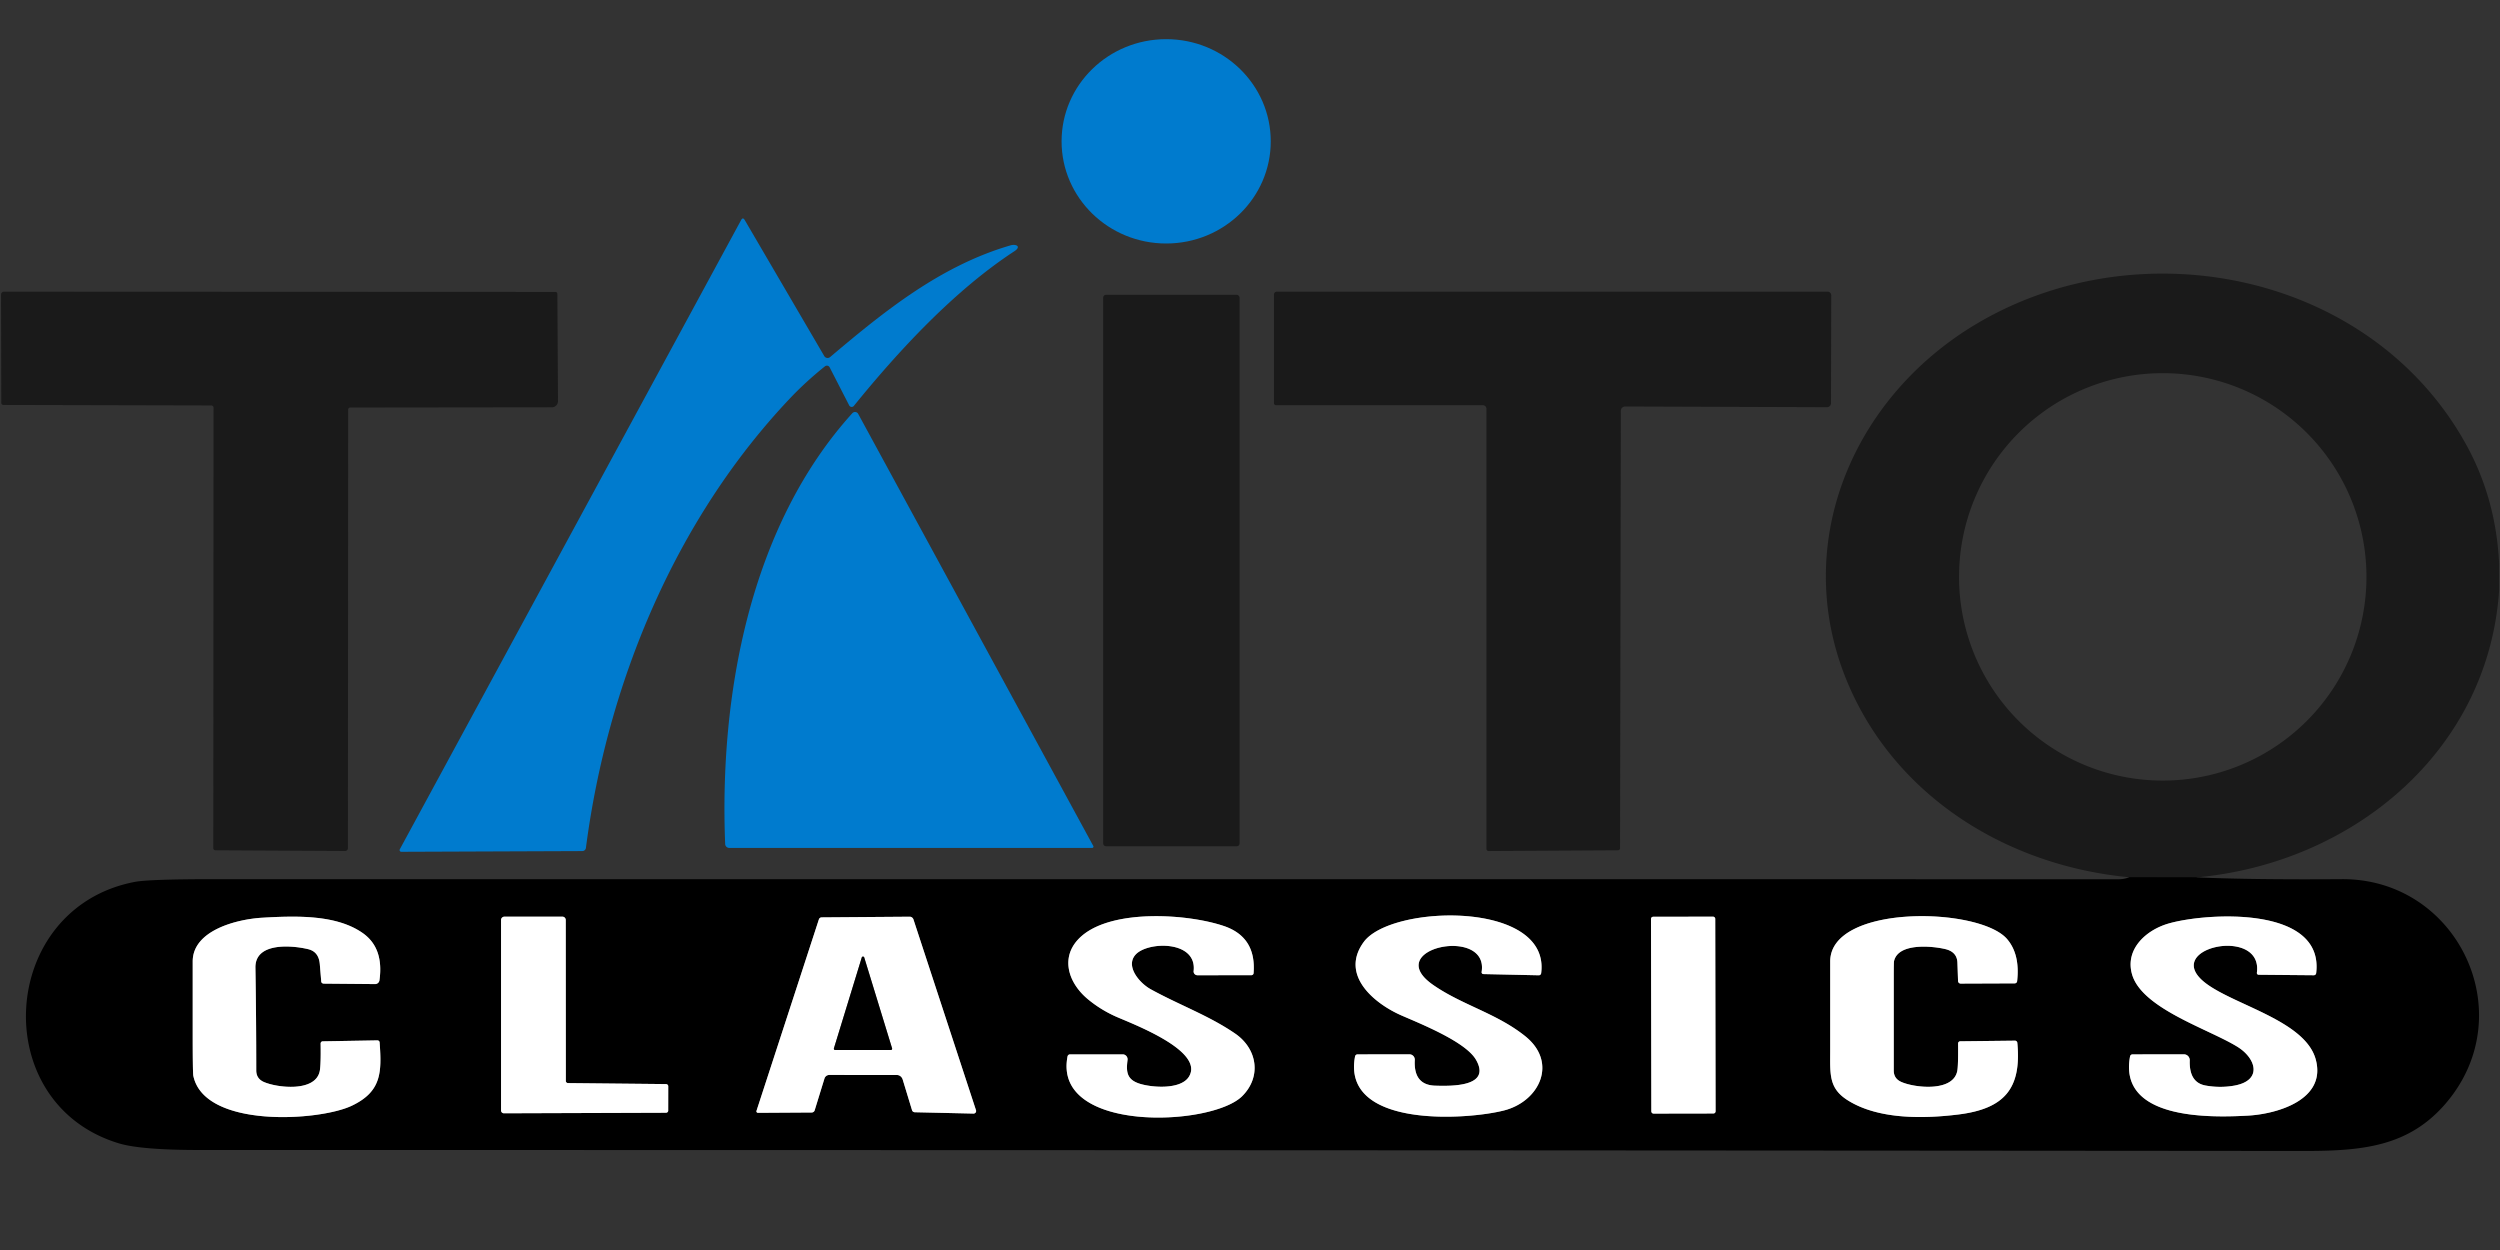 <?xml version="1.0" encoding="UTF-8" standalone="no"?>
<!DOCTYPE svg PUBLIC "-//W3C//DTD SVG 1.1//EN" "http://www.w3.org/Graphics/SVG/1.1/DTD/svg11.dtd">
<svg xmlns="http://www.w3.org/2000/svg" version="1.1" viewBox="0 0 600 300">
<rect x="0" y="0" width="600" height="300" fill="#333333" stroke="none"/>
<g stroke-width="2.00" fill="none" stroke-linecap="butt">
<path stroke="#0d0d0d" vector-effect="non-scaling-stroke" d="
  M 527.22 210.57
  L 511.00 210.54"
/>
<path stroke="#808080" vector-effect="non-scaling-stroke" d="
  M 87.06 223.94
  C 80.74 219.50 71.17 219.78 63.00 220.25
  C 56.86 220.60 46.25 223.27 46.25 230.75
  Q 46.25 239.52 46.25 248.28
  Q 46.25 257.51 46.40 258.20
  C 49.05 270.85 76.64 269.09 84.42 265.38
  C 91.58 261.98 91.63 257.35 91.11 250.18
  A 0.53 0.52 -2.3 0 0 90.57 249.69
  L 77.44 249.92
  A 0.51 0.50 88.9 0 0 76.95 250.44
  Q 77.03 255.50 76.75 257.00
  C 75.77 262.23 66.37 261.05 63.27 259.65
  Q 61.50 258.84 61.50 256.90
  Q 61.50 244.37 61.30 232.25
  C 61.19 226.04 70.17 226.89 73.96 227.80
  Q 76.50 228.41 76.75 231.38
  L 77.10 235.58
  A 0.62 0.53 -1.4 0 0 77.70 236.07
  L 90.02 236.18
  A 1.06 1.05 -85.6 0 0 91.07 235.27
  Q 92.16 227.52 87.06 223.94"
/>
<path stroke="#808080" vector-effect="non-scaling-stroke" d="
  M 135.80 259.44
  L 135.78 220.81
  A 0.81 0.79 90.0 0 0 134.99 220.00
  L 121.06 220.00
  A 0.81 0.81 0.0 0 0 120.25 220.81
  L 120.25 266.50
  A 0.69 0.69 0.0 0 0 120.94 267.19
  L 159.81 267.06
  A 0.56 0.49 0.0 0 0 160.37 266.57
  L 160.38 260.69
  A 0.57 0.51 0.0 0 0 159.81 260.18
  L 136.31 259.94
  A 0.52 0.50 0.6 0 1 135.80 259.44"
/>
<path stroke="#808080" vector-effect="non-scaling-stroke" d="
  M 215.26 258.00
  A 1.52 1.42 80.9 0 1 216.64 259.07
  L 218.89 266.46
  A 0.74 0.67 -6.9 0 0 219.57 266.94
  L 233.63 267.26
  A 0.62 0.61 -8.0 0 0 234.24 266.46
  L 219.23 220.67
  A 0.97 0.94 80.6 0 0 218.33 220.01
  L 197.20 220.17
  A 0.71 0.70 -80.9 0 0 196.53 220.66
  L 181.56 266.60
  A 0.37 0.36 9.1 0 0 181.91 267.08
  L 194.80 267.00
  A 0.76 0.74 8.3 0 0 195.52 266.48
  L 197.87 258.85
  A 1.21 1.20 -81.5 0 1 199.02 257.99
  L 215.26 258.00"
/>
<path stroke="#808080" vector-effect="non-scaling-stroke" d="
  M 256.21 253.54
  C 252.63 271.96 290.66 270.42 298.09 263.11
  C 302.81 258.45 301.79 251.74 296.44 248.06
  C 290.16 243.74 282.98 241.18 276.14 237.40
  C 273.46 235.91 270.03 231.89 272.54 229.11
  C 275.46 225.89 287.31 225.67 286.47 233.04
  A 0.92 0.91 3.3 0 0 287.39 234.06
  L 300.31 234.05
  A 0.55 0.52 2.2 0 0 300.86 233.57
  Q 301.54 224.90 293.75 222.25
  C 285.22 219.35 267.26 218.08 259.66 224.59
  C 254.27 229.22 256.13 235.72 261.14 239.85
  Q 264.16 242.34 267.80 243.97
  C 271.62 245.67 289.09 252.15 285.37 258.36
  C 283.42 261.60 276.35 261.02 273.43 260.06
  C 270.42 259.07 270.25 257.21 270.61 254.39
  A 1.19 1.16 -86.5 0 0 269.45 253.05
  L 256.81 253.05
  A 0.61 0.60 5.1 0 0 256.21 253.54"
/>
<path stroke="#808080" vector-effect="non-scaling-stroke" d="
  M 325.21 253.55
  C 321.95 270.79 351.96 268.83 361.00 266.50
  C 369.48 264.31 373.94 255.02 366.06 248.69
  C 359.16 243.16 350.88 241.22 343.91 236.35
  C 331.34 227.57 357.39 222.17 355.59 233.26
  A 0.45 0.43 -84.8 0 0 356.00 233.78
  L 369.31 234.07
  A 0.57 0.56 -86.1 0 0 369.88 233.57
  C 372.14 216.07 333.94 217.04 327.31 226.06
  C 321.49 233.99 329.81 240.84 336.31 243.69
  C 341.12 245.79 351.77 250.04 354.24 254.35
  C 357.95 260.81 348.51 260.69 344.44 260.56
  Q 339.22 260.40 339.55 254.41
  A 1.30 1.27 -88.5 0 0 338.28 253.04
  L 325.81 253.05
  A 0.62 0.61 -84.2 0 0 325.21 253.55"
/>
<path stroke="#808080" vector-effect="non-scaling-stroke" d="
  M 411.66 220.507
  A 0.51 0.51 0.0 0 0 411.149 219.998
  L 396.749 220.023
  A 0.51 0.51 0.0 0 0 396.24 220.534
  L 396.32 266.753
  A 0.51 0.51 0.0 0 0 396.831 267.262
  L 411.231 267.237
  A 0.51 0.51 0.0 0 0 411.74 266.726
  L 411.66 220.507"
/>
<path stroke="#808080" vector-effect="non-scaling-stroke" d="
  M 443.44 264.06
  C 450.77 268.70 461.61 268.52 470.00 267.48
  C 480.93 266.12 485.21 261.39 484.16 250.29
  A 0.58 0.57 87.2 0 0 483.59 249.76
  L 470.44 249.91
  A 0.53 0.51 89.4 0 0 469.94 250.44
  Q 469.99 255.74 469.75 257.00
  C 468.77 262.21 459.29 261.05 456.24 259.63
  Q 454.50 258.83 454.50 256.92
  Q 454.50 245.45 454.50 234.34
  Q 454.50 230.98 454.57 230.66
  C 455.58 226.22 463.78 227.05 466.83 227.77
  Q 469.69 228.44 469.78 231.04
  L 469.93 235.43
  A 0.65 0.62 88.6 0 0 470.56 236.06
  L 483.54 236.01
  A 0.59 0.58 2.8 0 0 484.11 235.50
  Q 484.84 229.07 481.73 225.41
  C 475.12 217.61 439.25 216.93 439.25 230.75
  Q 439.25 241.37 439.25 252.00
  C 439.25 257.75 438.83 261.15 443.44 264.06"
/>
<path stroke="#808080" vector-effect="non-scaling-stroke" d="
  M 511.21 253.55
  C 508.36 268.86 530.69 268.24 539.50 267.75
  C 546.43 267.37 558.44 263.98 555.77 254.24
  C 553.29 245.17 536.98 241.42 529.78 236.27
  C 517.66 227.60 543.21 221.98 541.65 233.45
  A 0.43 0.42 -85.8 0 0 542.06 233.94
  L 555.31 234.06
  A 0.57 0.57 3.4 0 0 555.88 233.56
  C 557.85 217.33 529.68 219.03 520.55 221.62
  C 515.05 223.17 509.94 227.82 511.70 233.87
  C 514.09 242.09 530.16 246.98 537.01 251.25
  C 541.49 254.03 543.04 259.32 536.23 260.55
  Q 532.81 261.16 529.30 260.52
  Q 525.37 259.79 525.54 254.51
  A 1.42 1.39 -89.0 0 0 524.15 253.04
  L 511.81 253.05
  A 0.62 0.61 -84.2 0 0 511.21 253.55"
/>
<path stroke="#808080" vector-effect="non-scaling-stroke" d="
  M 200.14 251.60
  A 0.31 0.31 -81.8 0 0 200.44 252.00
  L 213.80 252.00
  A 0.31 0.31 -9.7 0 0 214.10 251.60
  L 207.42 229.81
  A 0.31 0.31 45.1 0 0 206.82 229.81
  L 200.14 251.60"
/>
</g>
<ellipse fill="#007bce" cx="279.88" cy="33.92" rx="25.10" ry="24.52"/>
<path fill="#007bce" d="
  M 199.11 88.15
  A 0.74 0.74 -32.8 0 0 198.00 87.91
  Q 193.38 91.60 189.48 95.73
  C 162.08 124.72 145.76 163.98 140.62 203.50
  A 0.89 0.88 3.4 0 1 139.75 204.26
  L 96.32 204.43
  A 0.41 0.41 13.6 0 1 95.95 203.83
  L 177.86 52.83
  Q 178.29 52.04 178.74 52.82
  L 197.82 85.45
  A 0.93 0.93 -35.3 0 0 199.23 85.69
  C 212.13 74.79 225.64 63.81 242.51 58.89
  C 243.84 58.50 245.22 59.14 243.43 60.31
  C 229.14 69.66 215.82 83.97 204.93 97.41
  A 0.67 0.67 -39.2 0 1 203.81 97.30
  L 199.11 88.15
  Z"
/>
<path fill="#1a1a1a" d="
  M 599.79 135.25
  L 599.79 141.75
  C 597.13 180.52 564.41 207.19 527.22 210.57
  L 511.00 210.54
  C 482.16 207.82 455.75 191.71 443.96 165.08
  C 429.12 131.57 444.24 95.22 475.06 77.31
  C 514.41 54.45 569.37 65.75 591.94 106.81
  Q 599.04 119.74 599.79 135.25
  Z
  M 567.95 138.45
  A 48.89 48.89 0.0 0 0 519.06 89.56
  A 48.89 48.89 0.0 0 0 470.17 138.45
  A 48.89 48.89 0.0 0 0 519.06 187.34
  A 48.89 48.89 0.0 0 0 567.95 138.45
  Z"
/>
<path fill="#1a1a1a" d="
  M 83.56 98.31
  L 83.50 203.56
  A 0.68 0.66 -89.6 0 1 82.83 204.24
  L 51.68 204.07
  A 0.50 0.49 90.0 0 1 51.19 203.57
  L 51.25 97.86
  A 0.55 0.55 0.0 0 0 50.70 97.31
  L 0.81 97.19
  A 0.50 0.50 0.0 0 1 0.31 96.69
  L 0.25 70.68
  A 0.68 0.68 -88.5 0 1 0.93 70.00
  L 133.30 70.06
  A 0.49 0.47 89.4 0 1 133.77 70.54
  L 133.92 96.26
  A 1.48 1.45 89.8 0 1 132.47 97.75
  L 84.05 97.81
  A 0.50 0.49 -90.0 0 0 83.56 98.31
  Z"
/>
<path fill="#1a1a1a" d="
  M 390.03 97.56
  A 1.03 1.03 89.8 0 0 389.00 98.59
  L 388.81 203.55
  A 0.52 0.50 -90.0 0 1 388.31 204.07
  L 357.26 204.25
  A 0.52 0.51 -90.0 0 1 356.75 203.73
  L 356.75 98.12
  A 0.87 0.87 0.0 0 0 355.88 97.25
  L 306.25 97.25
  A 0.50 0.50 0.0 0 1 305.75 96.75
  L 305.75 70.69
  A 0.69 0.69 0.0 0 1 306.44 70.00
  L 438.62 70.00
  A 0.88 0.87 0.0 0 1 439.50 70.87
  L 439.44 96.76
  A 0.97 0.96 -89.7 0 1 438.47 97.73
  L 390.03 97.56
  Z"
/>
<rect fill="#1a1a1a" x="264.76" y="70.75" width="32.74" height="132.36" rx="0.67"/>
<path fill="#007bce" d="
  M 204.56 99.17
  A 0.87 0.87 -38.0 0 1 205.97 99.34
  L 262.40 203.05
  A 0.31 0.31 75.5 0 1 262.13 203.50
  L 175.02 203.50
  A 0.98 0.98 88.8 0 1 174.04 202.56
  C 172.61 166.89 179.96 126.32 204.56 99.17
  Z"
/>
<path fill="#000000" d="
  M 527.22 210.57
  Q 540.90 211.16 562.00 211.00
  C 589.72 210.79 605.32 243.10 587.14 264.63
  C 578.09 275.34 566.72 276.24 552.75 276.23
  Q 300.39 276.00 48.03 276.00
  Q 33.87 276.00 28.62 274.43
  C -3.23 264.90 -0.33 217.86 32.38 211.65
  Q 35.79 211.00 51.65 211.00
  Q 280.08 211.00 508.50 211.02
  Q 509.80 211.02 511.00 210.54
  L 527.22 210.57
  Z
  M 87.06 223.94
  C 80.74 219.50 71.17 219.78 63.00 220.25
  C 56.86 220.60 46.25 223.27 46.25 230.75
  Q 46.25 239.52 46.25 248.28
  Q 46.25 257.51 46.40 258.20
  C 49.05 270.85 76.64 269.09 84.42 265.38
  C 91.58 261.98 91.63 257.35 91.11 250.18
  A 0.53 0.52 -2.3 0 0 90.57 249.69
  L 77.44 249.92
  A 0.51 0.50 88.9 0 0 76.95 250.44
  Q 77.03 255.50 76.75 257.00
  C 75.77 262.23 66.37 261.05 63.27 259.65
  Q 61.50 258.84 61.50 256.90
  Q 61.50 244.37 61.30 232.25
  C 61.19 226.04 70.17 226.89 73.96 227.80
  Q 76.50 228.41 76.75 231.38
  L 77.10 235.58
  A 0.62 0.53 -1.4 0 0 77.70 236.07
  L 90.02 236.18
  A 1.06 1.05 -85.6 0 0 91.07 235.27
  Q 92.16 227.52 87.06 223.94
  Z
  M 135.80 259.44
  L 135.78 220.81
  A 0.81 0.79 90.0 0 0 134.99 220.00
  L 121.06 220.00
  A 0.81 0.81 0.0 0 0 120.25 220.81
  L 120.25 266.50
  A 0.69 0.69 0.0 0 0 120.94 267.19
  L 159.81 267.06
  A 0.56 0.49 0.0 0 0 160.37 266.57
  L 160.38 260.69
  A 0.57 0.51 0.0 0 0 159.81 260.18
  L 136.31 259.94
  A 0.52 0.50 0.6 0 1 135.80 259.44
  Z
  M 215.26 258.00
  A 1.52 1.42 80.9 0 1 216.64 259.07
  L 218.89 266.46
  A 0.74 0.67 -6.9 0 0 219.57 266.94
  L 233.63 267.26
  A 0.62 0.61 -8.0 0 0 234.24 266.46
  L 219.23 220.67
  A 0.97 0.94 80.6 0 0 218.33 220.01
  L 197.20 220.17
  A 0.71 0.70 -80.9 0 0 196.53 220.66
  L 181.56 266.60
  A 0.37 0.36 9.1 0 0 181.91 267.08
  L 194.80 267.00
  A 0.76 0.74 8.3 0 0 195.52 266.48
  L 197.87 258.85
  A 1.21 1.20 -81.5 0 1 199.02 257.99
  L 215.26 258.00
  Z
  M 256.21 253.54
  C 252.63 271.96 290.66 270.42 298.09 263.11
  C 302.81 258.45 301.79 251.74 296.44 248.06
  C 290.16 243.74 282.98 241.18 276.14 237.40
  C 273.46 235.91 270.03 231.89 272.54 229.11
  C 275.46 225.89 287.31 225.67 286.47 233.04
  A 0.92 0.91 3.3 0 0 287.39 234.06
  L 300.31 234.05
  A 0.55 0.52 2.2 0 0 300.86 233.57
  Q 301.54 224.90 293.75 222.25
  C 285.22 219.35 267.26 218.08 259.66 224.59
  C 254.27 229.22 256.13 235.72 261.14 239.85
  Q 264.16 242.34 267.80 243.97
  C 271.62 245.67 289.09 252.15 285.37 258.36
  C 283.42 261.60 276.35 261.02 273.43 260.06
  C 270.42 259.07 270.25 257.21 270.61 254.39
  A 1.19 1.16 -86.5 0 0 269.45 253.05
  L 256.81 253.05
  A 0.61 0.60 5.1 0 0 256.21 253.54
  Z
  M 325.21 253.55
  C 321.95 270.79 351.96 268.83 361.00 266.50
  C 369.48 264.31 373.94 255.02 366.06 248.69
  C 359.16 243.16 350.88 241.22 343.91 236.35
  C 331.34 227.57 357.39 222.17 355.59 233.26
  A 0.45 0.43 -84.8 0 0 356.00 233.78
  L 369.31 234.07
  A 0.57 0.56 -86.1 0 0 369.88 233.57
  C 372.14 216.07 333.94 217.04 327.31 226.06
  C 321.49 233.99 329.81 240.84 336.31 243.69
  C 341.12 245.79 351.77 250.04 354.24 254.35
  C 357.95 260.81 348.51 260.69 344.44 260.56
  Q 339.22 260.40 339.55 254.41
  A 1.30 1.27 -88.5 0 0 338.28 253.04
  L 325.81 253.05
  A 0.62 0.61 -84.2 0 0 325.21 253.55
  Z
  M 411.66 220.507
  A 0.51 0.51 0.0 0 0 411.149 219.998
  L 396.749 220.023
  A 0.51 0.51 0.0 0 0 396.24 220.534
  L 396.32 266.753
  A 0.51 0.51 0.0 0 0 396.831 267.262
  L 411.231 267.237
  A 0.51 0.51 0.0 0 0 411.74 266.726
  L 411.66 220.507
  Z
  M 443.44 264.06
  C 450.77 268.70 461.61 268.52 470.00 267.48
  C 480.93 266.12 485.21 261.39 484.16 250.29
  A 0.58 0.57 87.2 0 0 483.59 249.76
  L 470.44 249.91
  A 0.53 0.51 89.4 0 0 469.94 250.44
  Q 469.99 255.74 469.75 257.00
  C 468.77 262.21 459.29 261.05 456.24 259.63
  Q 454.50 258.83 454.50 256.92
  Q 454.50 245.45 454.50 234.34
  Q 454.50 230.98 454.57 230.66
  C 455.58 226.22 463.78 227.05 466.83 227.77
  Q 469.69 228.44 469.78 231.04
  L 469.93 235.43
  A 0.65 0.62 88.6 0 0 470.56 236.06
  L 483.54 236.01
  A 0.59 0.58 2.8 0 0 484.11 235.50
  Q 484.84 229.07 481.73 225.41
  C 475.12 217.61 439.25 216.93 439.25 230.75
  Q 439.25 241.37 439.25 252.00
  C 439.25 257.75 438.83 261.15 443.44 264.06
  Z
  M 511.21 253.55
  C 508.36 268.86 530.69 268.24 539.50 267.75
  C 546.43 267.37 558.44 263.98 555.77 254.24
  C 553.29 245.17 536.98 241.42 529.78 236.27
  C 517.66 227.60 543.21 221.98 541.65 233.45
  A 0.43 0.42 -85.8 0 0 542.06 233.94
  L 555.31 234.06
  A 0.57 0.57 3.4 0 0 555.88 233.56
  C 557.85 217.33 529.68 219.03 520.55 221.62
  C 515.05 223.17 509.94 227.82 511.70 233.87
  C 514.09 242.09 530.16 246.98 537.01 251.25
  C 541.49 254.03 543.04 259.32 536.23 260.55
  Q 532.81 261.16 529.30 260.52
  Q 525.37 259.79 525.54 254.51
  A 1.42 1.39 -89.0 0 0 524.15 253.04
  L 511.81 253.05
  A 0.62 0.61 -84.2 0 0 511.21 253.55
  Z"
/>
<path fill="#ffffff" d="
  M 87.06 223.94
  Q 92.16 227.52 91.07 235.27
  A 1.06 1.05 -85.6 0 1 90.02 236.18
  L 77.70 236.07
  A 0.62 0.53 -1.4 0 1 77.10 235.58
  L 76.75 231.38
  Q 76.50 228.41 73.96 227.80
  C 70.17 226.89 61.19 226.04 61.30 232.25
  Q 61.50 244.37 61.50 256.90
  Q 61.50 258.84 63.27 259.65
  C 66.37 261.05 75.77 262.23 76.75 257.00
  Q 77.03 255.50 76.95 250.44
  A 0.51 0.50 88.9 0 1 77.44 249.92
  L 90.57 249.69
  A 0.53 0.52 -2.3 0 1 91.11 250.18
  C 91.63 257.35 91.58 261.98 84.42 265.38
  C 76.64 269.09 49.05 270.85 46.40 258.20
  Q 46.25 257.51 46.25 248.28
  Q 46.25 239.52 46.25 230.75
  C 46.25 223.27 56.86 220.60 63.00 220.25
  C 71.17 219.78 80.74 219.50 87.06 223.94
  Z"
/>
<path fill="#ffffff" d="
  M 136.31 259.94
  L 159.81 260.18
  A 0.57 0.51 -0.0 0 1 160.38 260.69
  L 160.37 266.57
  A 0.56 0.49 -0.0 0 1 159.81 267.06
  L 120.94 267.19
  A 0.69 0.69 0.0 0 1 120.25 266.50
  L 120.25 220.81
  A 0.81 0.81 0.0 0 1 121.06 220.00
  L 134.99 220.00
  A 0.81 0.79 -90.0 0 1 135.78 220.81
  L 135.80 259.44
  A 0.52 0.50 0.6 0 0 136.31 259.94
  Z"
/>
<path fill="#ffffff" d="
  M 215.26 258.00
  L 199.02 257.99
  A 1.21 1.20 -81.5 0 0 197.87 258.85
  L 195.52 266.48
  A 0.76 0.74 8.3 0 1 194.80 267.00
  L 181.91 267.08
  A 0.37 0.36 9.1 0 1 181.56 266.60
  L 196.53 220.66
  A 0.71 0.70 -80.9 0 1 197.20 220.17
  L 218.33 220.01
  A 0.97 0.94 80.6 0 1 219.23 220.67
  L 234.24 266.46
  A 0.62 0.61 -8.0 0 1 233.63 267.26
  L 219.57 266.94
  A 0.74 0.67 -6.9 0 1 218.89 266.46
  L 216.64 259.07
  A 1.52 1.42 80.9 0 0 215.26 258.00
  Z
  M 200.14 251.60
  A 0.31 0.31 -81.8 0 0 200.44 252.00
  L 213.80 252.00
  A 0.31 0.31 -9.7 0 0 214.10 251.60
  L 207.42 229.81
  A 0.31 0.31 45.1 0 0 206.82 229.81
  L 200.14 251.60
  Z"
/>
<path fill="#ffffff" d="
  M 298.09 263.11
  C 290.66 270.42 252.63 271.96 256.21 253.54
  A 0.61 0.60 5.1 0 1 256.81 253.05
  L 269.45 253.05
  A 1.19 1.16 -86.5 0 1 270.61 254.39
  C 270.25 257.21 270.42 259.07 273.43 260.06
  C 276.35 261.02 283.42 261.60 285.37 258.36
  C 289.09 252.15 271.62 245.67 267.80 243.97
  Q 264.16 242.34 261.14 239.85
  C 256.13 235.72 254.27 229.22 259.66 224.59
  C 267.26 218.08 285.22 219.35 293.75 222.25
  Q 301.54 224.90 300.86 233.57
  A 0.55 0.52 2.2 0 1 300.31 234.05
  L 287.39 234.06
  A 0.92 0.91 3.3 0 1 286.47 233.04
  C 287.31 225.67 275.46 225.89 272.54 229.11
  C 270.03 231.89 273.46 235.91 276.14 237.40
  C 282.98 241.18 290.16 243.74 296.44 248.06
  C 301.79 251.74 302.81 258.45 298.09 263.11
  Z"
/>
<path fill="#ffffff" d="
  M 361.00 266.50
  C 351.96 268.83 321.95 270.79 325.21 253.55
  A 0.62 0.61 -84.2 0 1 325.81 253.05
  L 338.28 253.04
  A 1.30 1.27 -88.5 0 1 339.55 254.41
  Q 339.22 260.40 344.44 260.56
  C 348.51 260.69 357.95 260.81 354.24 254.35
  C 351.77 250.04 341.12 245.79 336.31 243.69
  C 329.81 240.84 321.49 233.99 327.31 226.06
  C 333.94 217.04 372.14 216.07 369.88 233.57
  A 0.57 0.56 -86.1 0 1 369.31 234.07
  L 356.00 233.78
  A 0.45 0.43 -84.8 0 1 355.59 233.26
  C 357.39 222.17 331.34 227.57 343.91 236.35
  C 350.88 241.22 359.16 243.16 366.06 248.69
  C 373.94 255.02 369.48 264.31 361.00 266.50
  Z"
/>
<rect fill="#ffffff" x="-7.71" y="-23.62" transform="translate(403.99,243.63) rotate(-0.1)" width="15.42" height="47.24" rx="0.51"/>
<path fill="#ffffff" d="
  M 443.44 264.06
  C 438.83 261.15 439.25 257.75 439.25 252.00
  Q 439.25 241.37 439.25 230.75
  C 439.25 216.93 475.12 217.61 481.73 225.41
  Q 484.84 229.07 484.11 235.50
  A 0.59 0.58 2.8 0 1 483.54 236.01
  L 470.56 236.06
  A 0.65 0.62 88.6 0 1 469.93 235.43
  L 469.78 231.04
  Q 469.69 228.44 466.83 227.77
  C 463.78 227.05 455.58 226.22 454.57 230.66
  Q 454.50 230.98 454.50 234.34
  Q 454.50 245.45 454.50 256.92
  Q 454.50 258.83 456.24 259.63
  C 459.29 261.05 468.77 262.21 469.75 257.00
  Q 469.99 255.74 469.94 250.44
  A 0.53 0.51 89.4 0 1 470.44 249.91
  L 483.59 249.76
  A 0.58 0.57 87.2 0 1 484.16 250.29
  C 485.21 261.39 480.93 266.12 470.00 267.48
  C 461.61 268.52 450.77 268.70 443.44 264.06
  Z"
/>
<path fill="#ffffff" d="
  M 539.50 267.75
  C 530.69 268.24 508.36 268.86 511.21 253.55
  A 0.62 0.61 -84.2 0 1 511.81 253.05
  L 524.15 253.04
  A 1.42 1.39 -89.0 0 1 525.54 254.51
  Q 525.37 259.79 529.30 260.52
  Q 532.81 261.16 536.23 260.55
  C 543.04 259.32 541.49 254.03 537.01 251.25
  C 530.16 246.98 514.09 242.09 511.70 233.87
  C 509.94 227.82 515.05 223.17 520.55 221.62
  C 529.68 219.03 557.85 217.33 555.88 233.56
  A 0.57 0.57 3.4 0 1 555.31 234.06
  L 542.06 233.94
  A 0.43 0.42 -85.8 0 1 541.65 233.45
  C 543.21 221.98 517.66 227.60 529.78 236.27
  C 536.98 241.42 553.29 245.17 555.77 254.24
  C 558.44 263.98 546.43 267.37 539.50 267.75
  Z"
/>
<path fill="#000000" d="
  M 200.14 251.60
  L 206.82 229.81
  A 0.31 0.31 44.5 0 1 207.42 229.81
  L 214.10 251.60
  A 0.31 0.31 -9.1 0 1 213.80 252.00
  L 200.44 252.00
  A 0.31 0.31 -81.7 0 1 200.14 251.60
  Z"
/>
</svg>
